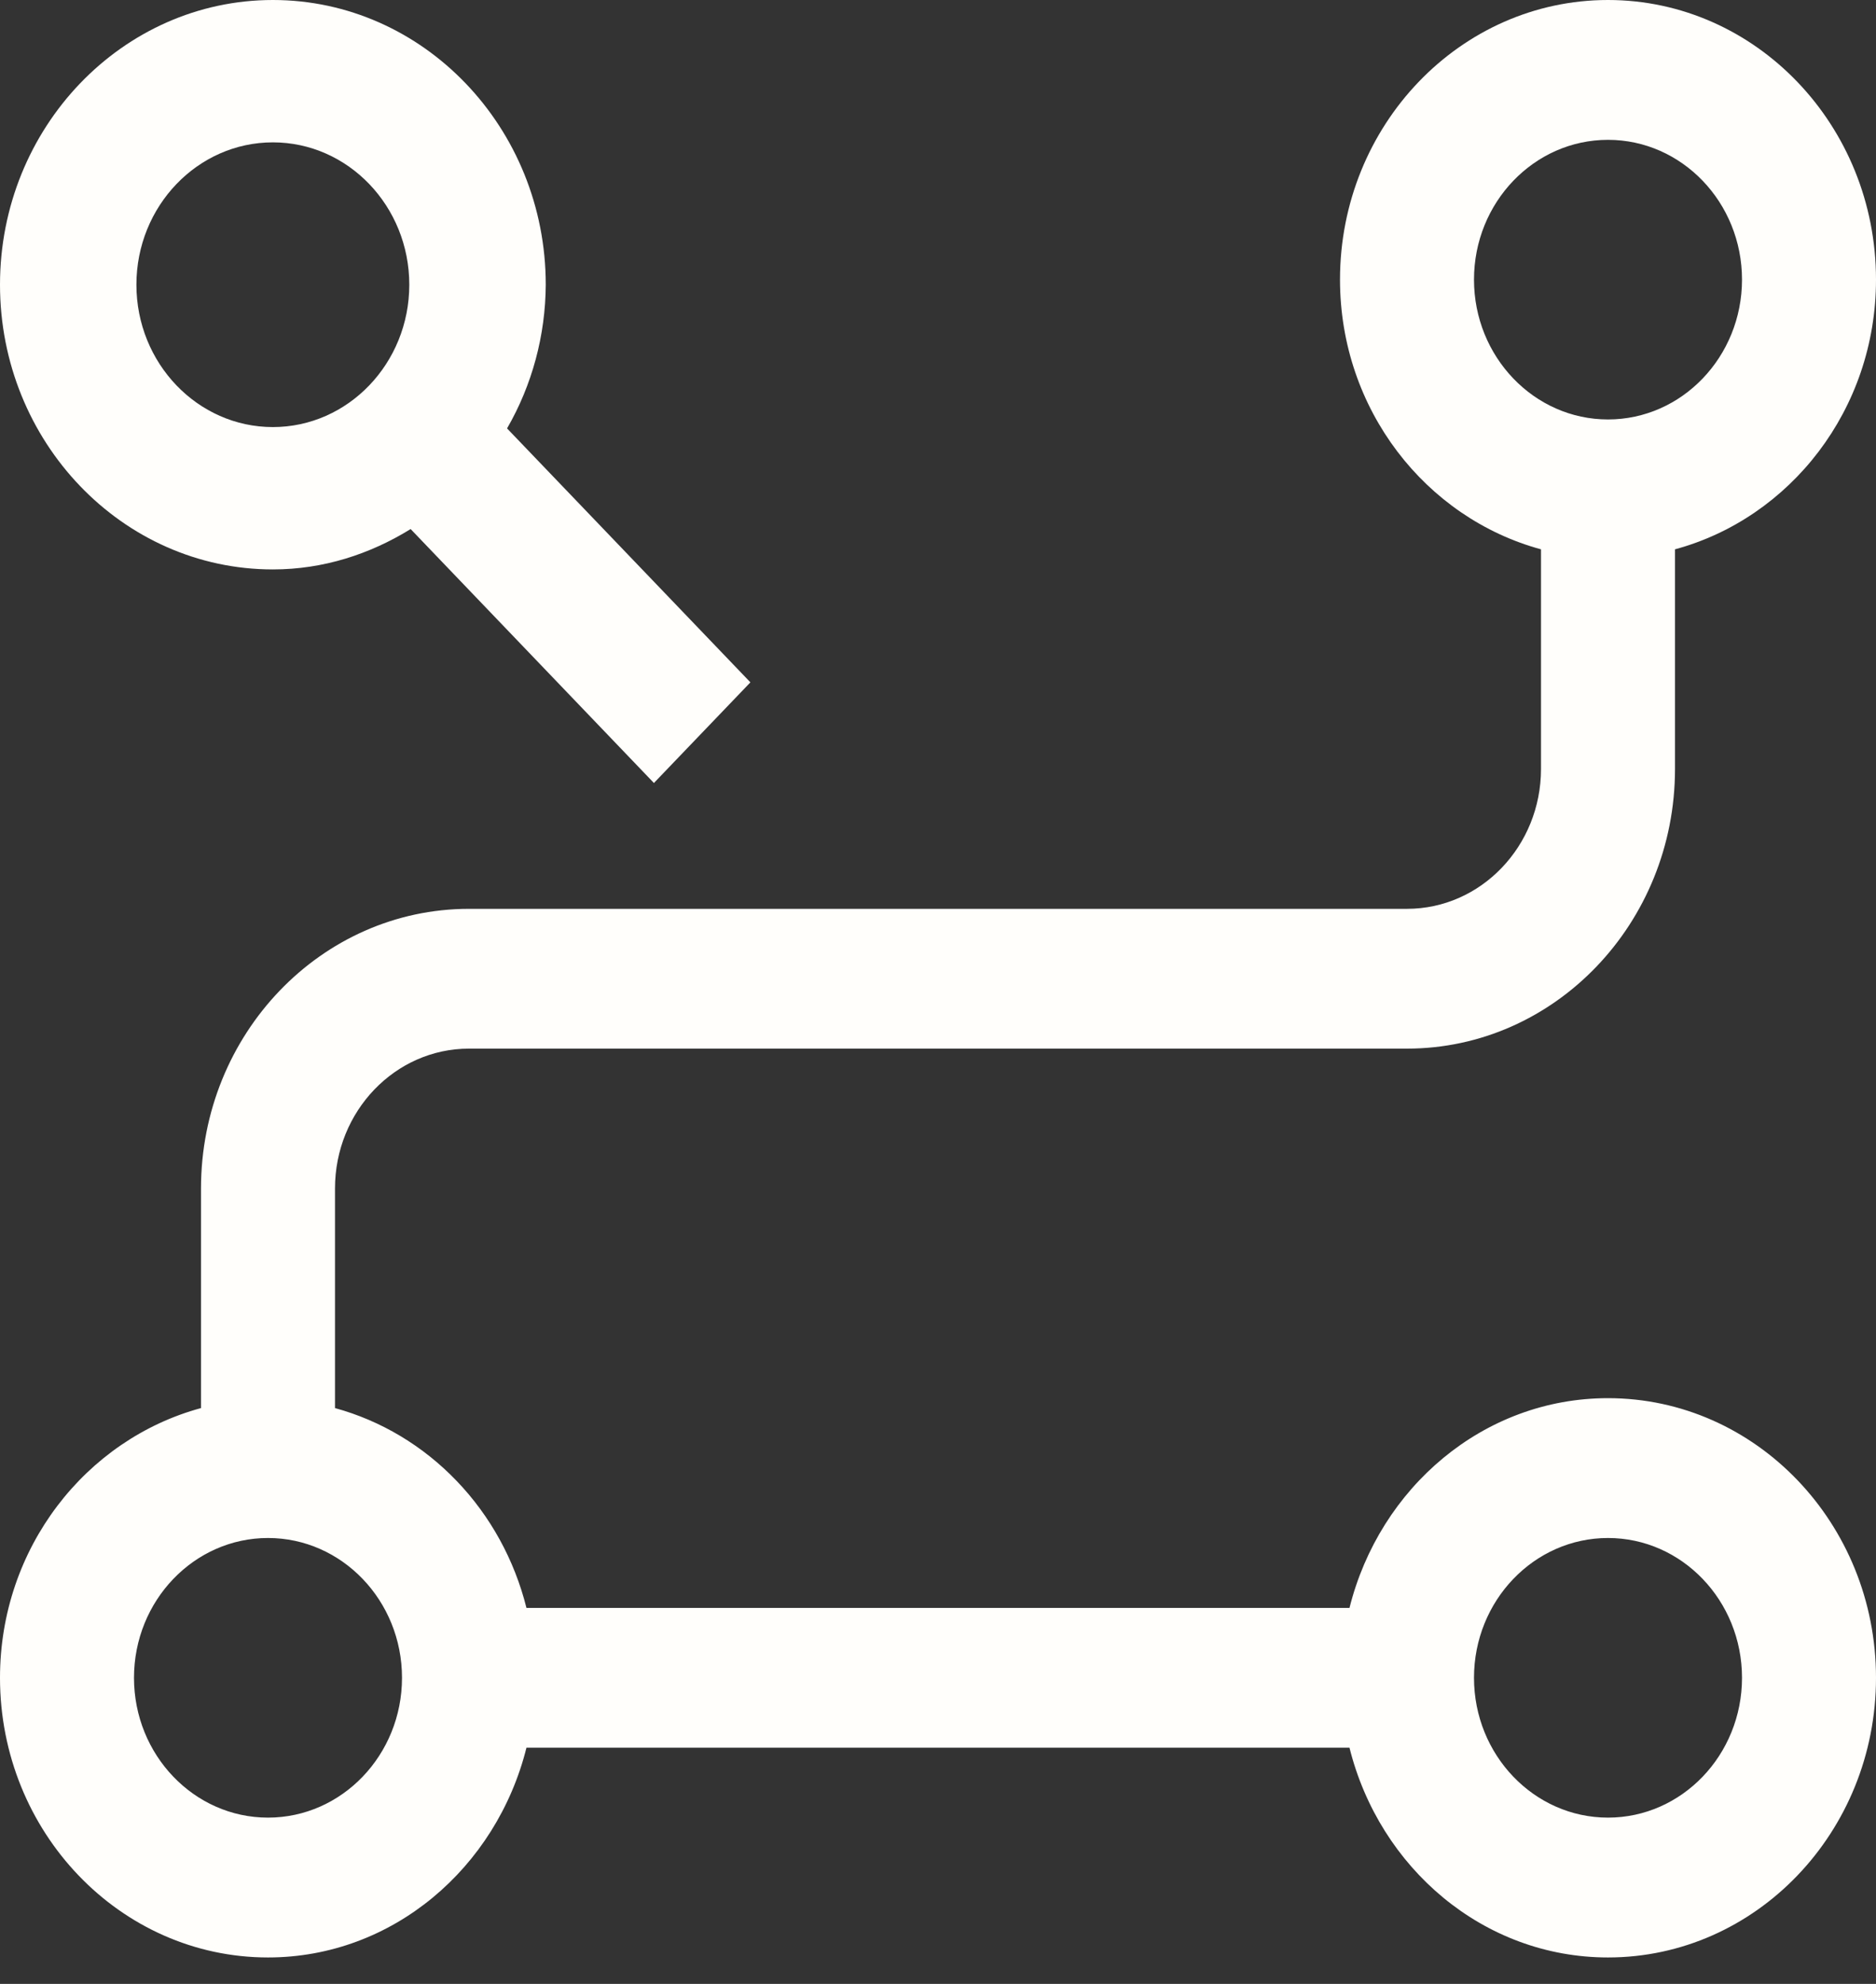 <svg width="35" height="37" viewBox="0 0 35 37" fill="none" xmlns="http://www.w3.org/2000/svg">
<rect x="0" y="0" width="35" height="37" fill="#333333" stroke="none"/>
<path d="M30 26.076C27.677 26.076 25.738 27.745 25.177 29.988H9.822C9.598 29.092 9.148 28.274 8.52 27.62C7.892 26.965 7.109 26.496 6.25 26.261V22.165C6.25 20.727 7.371 19.557 8.75 19.557H26.25C29.008 19.557 31.25 17.218 31.25 14.342V10.245C33.4 9.663 35 7.638 35 5.215C35 2.339 32.758 0 30 0C27.242 0 25 2.339 25 5.215C25 7.638 26.6 9.661 28.75 10.245V14.342C28.75 15.78 27.629 16.95 26.25 16.95H8.75C5.992 16.95 3.75 19.289 3.75 22.165V26.261C1.6 26.844 0 28.869 0 31.291C0 34.168 2.243 36.507 5 36.507C7.322 36.507 9.262 34.838 9.822 32.595H25.177C25.736 34.838 27.677 36.507 30 36.507C32.758 36.507 35 34.168 35 31.291C35 28.415 32.758 26.076 30 26.076ZM27.5 5.215C27.5 3.777 28.621 2.608 30 2.608C31.379 2.608 32.5 3.777 32.5 5.215C32.5 6.653 31.379 7.823 30 7.823C28.621 7.823 27.5 6.653 27.5 5.215ZM5 33.899C3.621 33.899 2.5 32.73 2.5 31.291C2.5 29.853 3.621 28.684 5 28.684C6.379 28.684 7.5 29.853 7.5 31.291C7.5 32.73 6.379 33.899 5 33.899ZM30 33.899C28.621 33.899 27.5 32.73 27.5 31.291C27.5 29.853 28.621 28.684 30 28.684C31.379 28.684 32.5 29.853 32.5 31.291C32.5 32.73 31.379 33.899 30 33.899Z" fill="#FFFEFB"/>
<path d="M5.091 10.62C6.033 10.62 6.903 10.335 7.661 9.867L12.2 14.603L14 12.726L9.46 7.99C9.928 7.181 10.177 6.255 10.182 5.31C10.182 2.382 7.899 0 5.091 0C2.283 0 0 2.382 0 5.31C0 8.239 2.283 10.62 5.091 10.62ZM5.091 2.655C6.495 2.655 7.636 3.846 7.636 5.31C7.636 6.774 6.495 7.965 5.091 7.965C3.687 7.965 2.545 6.774 2.545 5.31C2.545 3.846 3.687 2.655 5.091 2.655Z" fill="#FFFEFB"/>
</svg>
